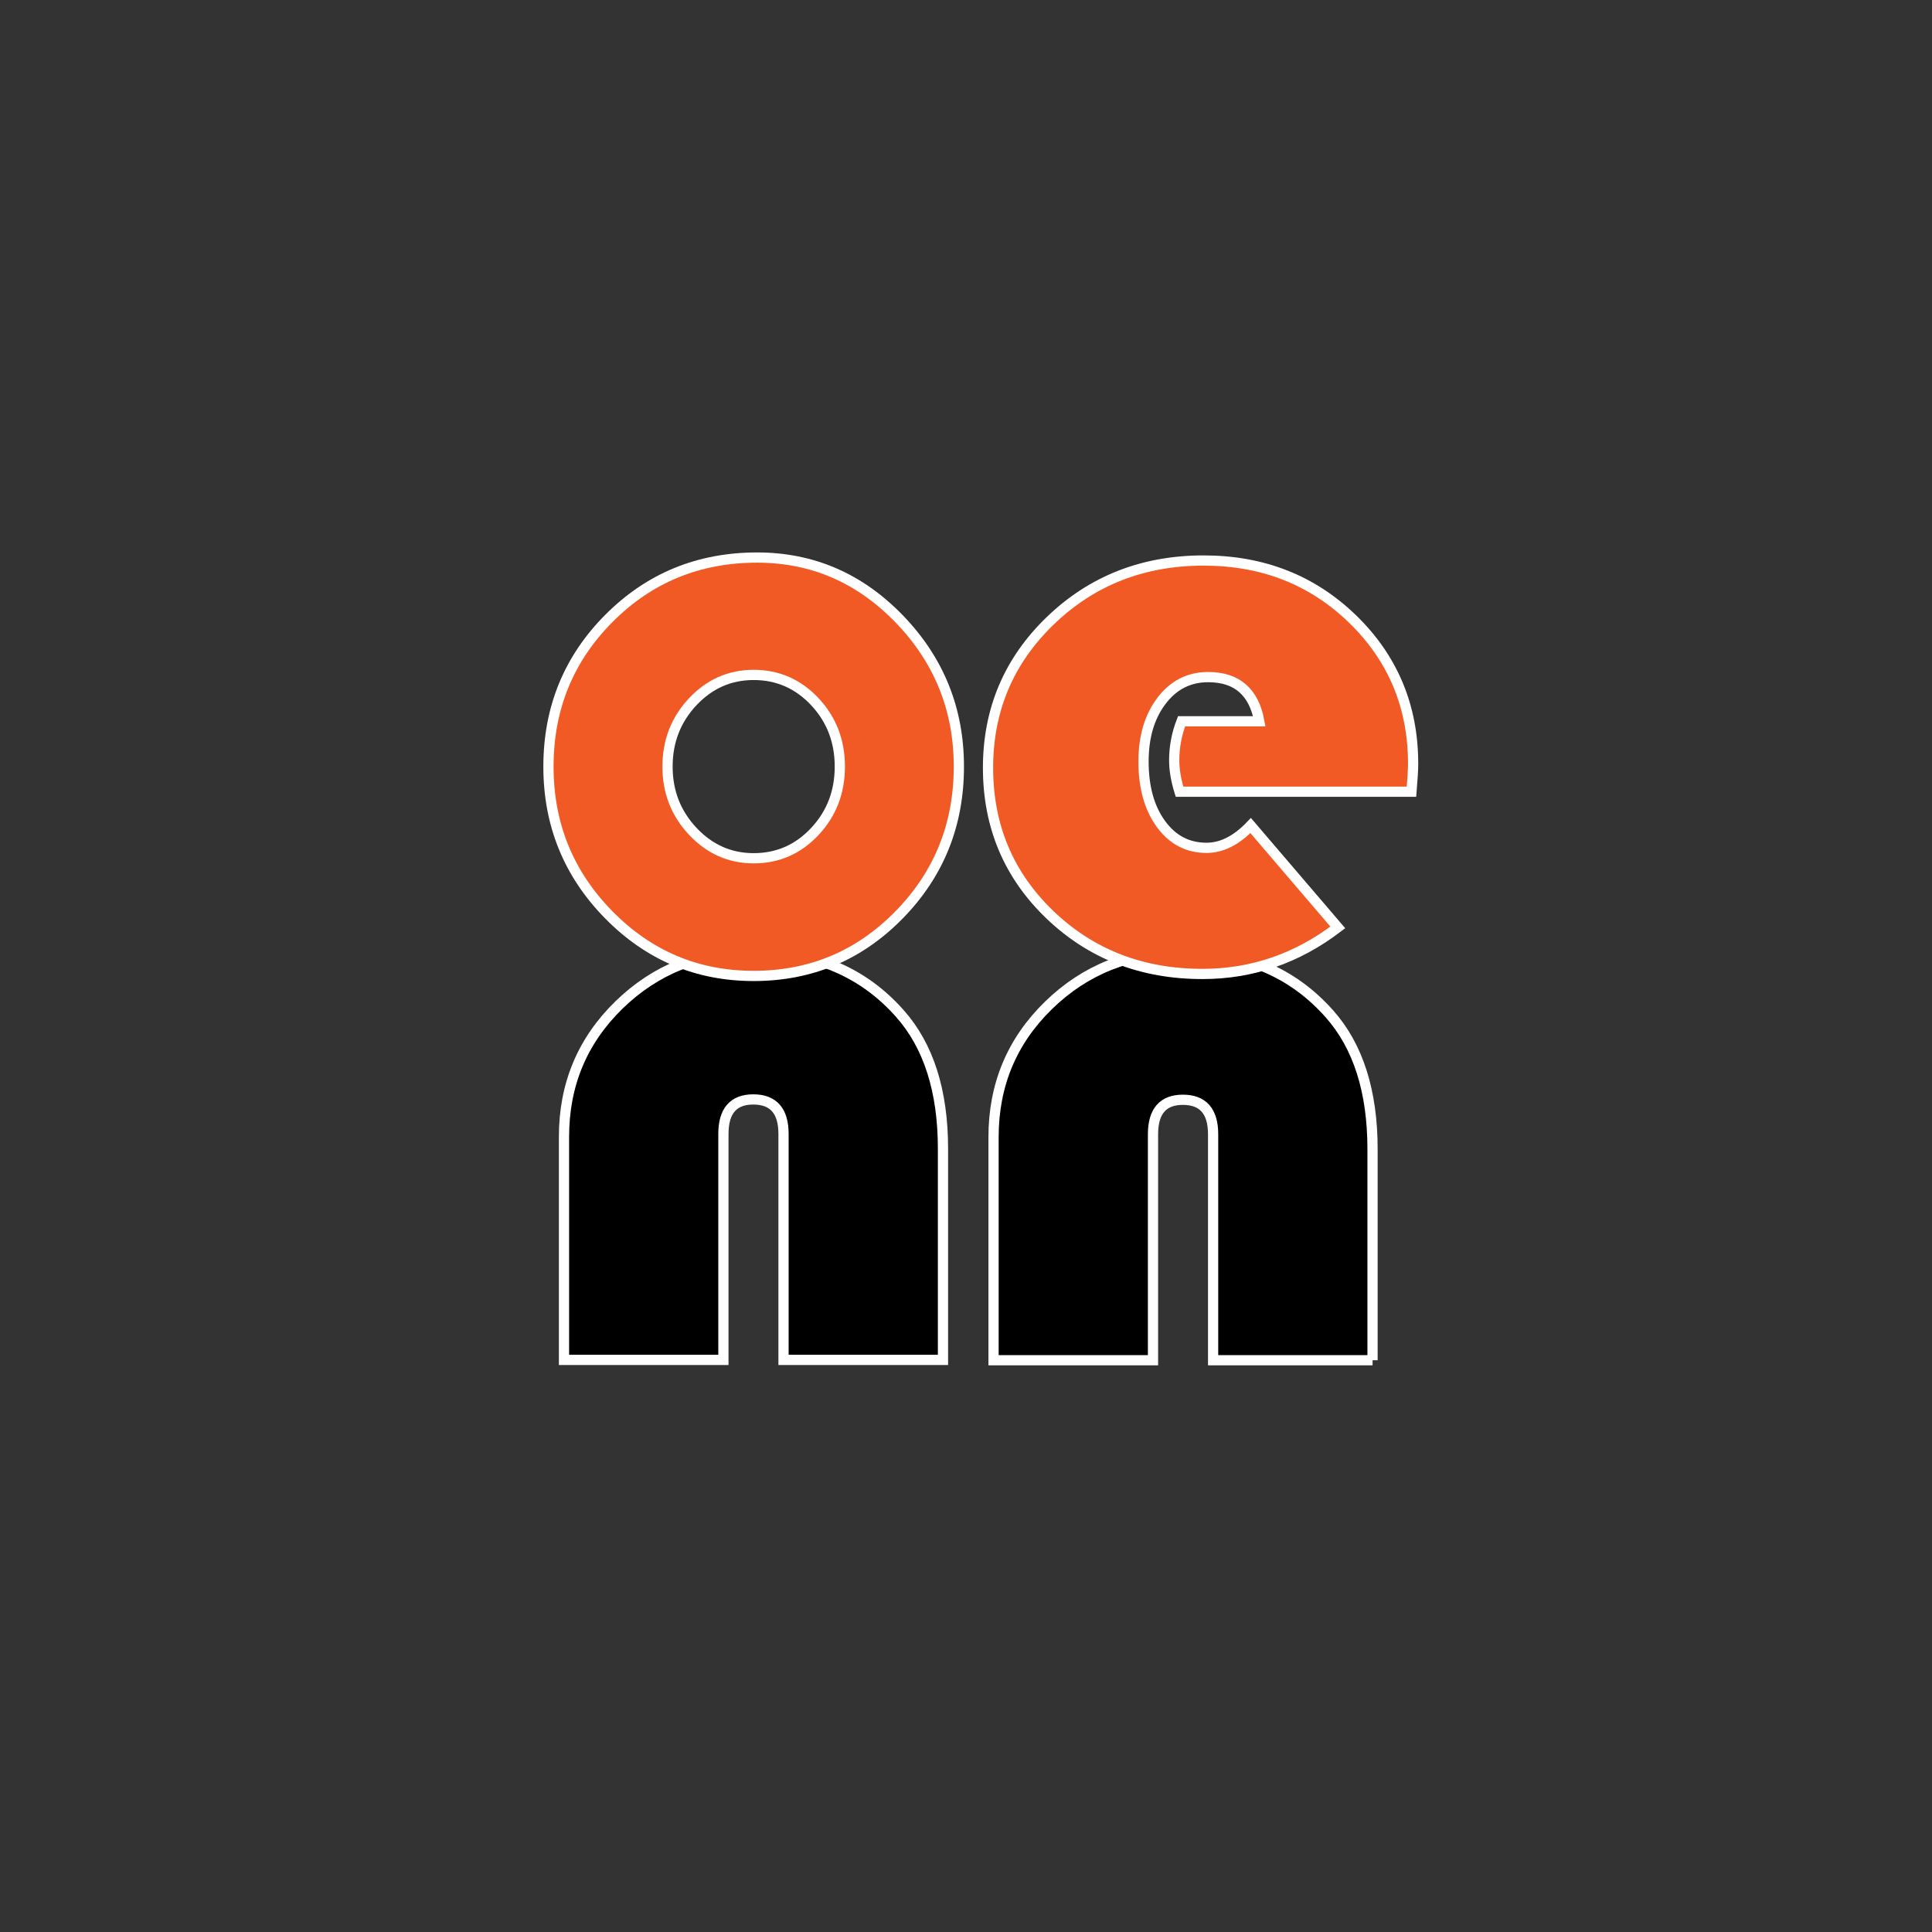 <?xml version="1.0" encoding="utf-8"?>
<!-- Generator: Adobe Illustrator 24.3.0, SVG Export Plug-In . SVG Version: 6.00 Build 0)  -->
<svg version="1.1" id="Layer_1" xmlns="http://www.w3.org/2000/svg" xmlns:xlink="http://www.w3.org/1999/xlink" x="0px" y="0px"
	 viewBox="0 0 566.93 566.93" style="enable-background:new 0 0 566.93 566.93;" xml:space="preserve">
<rect x="0" y="0" width="566.93" height="566.93" fill="#333333" stroke="none"/>
<style type="text/css">
	.st0{stroke:#FFFFFF;stroke-width:3;}
	.st1{fill:#F15A24;stroke:#FFFFFF;stroke-width:3;stroke-miterlimit:10;}
</style>
<g>
	<path class="st0" d="M402.77,399.15h-46.79v-66.3c0-6.75-2.96-10.13-8.88-10.13c-5.84,0-8.76,3.38-8.76,10.13v66.3h-46.79v-65.47
		c0-15.31,5.38-28.2,16.14-38.68s23.94-15.72,39.53-15.72c17.85,0,32.15,6.09,42.91,18.25c8.42,9.5,12.63,22.73,12.63,39.68V399.15z
		"/>
</g>
<g>
	<path class="st0" d="M276.71,399.05h-46.79v-66.3c0-6.75-2.96-10.13-8.88-10.13c-5.84,0-8.76,3.38-8.76,10.13v66.3H165.5v-65.47
		c0-15.31,5.38-28.2,16.14-38.68c10.76-10.48,23.94-15.72,39.53-15.72c17.85,0,32.15,6.09,42.91,18.25
		c8.42,9.5,12.63,22.73,12.63,39.68V399.05z"/>
</g>
<g>
	<path class="st1" d="M222.16,163.61c16.24,0,30.16,6.03,41.78,18.08c11.62,12.05,17.43,26.47,17.43,43.26
		c0,17.08-5.85,31.58-17.55,43.52c-11.7,11.94-25.92,17.91-42.66,17.91c-16.63,0-30.82-6-42.58-17.99
		c-11.76-11.99-17.64-26.47-17.64-43.43c0-17.13,5.92-31.64,17.76-43.52C190.55,169.55,205.03,163.61,222.16,163.61z M221.16,198.05
		c-7,0-12.96,2.63-17.89,7.88c-4.93,5.26-7.39,11.59-7.39,19.02c0,7.42,2.48,13.76,7.43,19.02c4.95,5.25,10.9,7.88,17.85,7.88
		c7.05,0,13.03-2.61,17.93-7.84c4.9-5.23,7.35-11.58,7.35-19.06c0-7.48-2.45-13.84-7.35-19.06
		C234.19,200.67,228.21,198.05,221.16,198.05z"/>
</g>
<g>
	<path class="st1" d="M414.19,232.32h-68.07c-1.04-3.35-1.56-6.42-1.56-9.23c0-3.89,0.72-7.71,2.16-11.44h22.81
		c-1.6-8.64-6.6-12.96-15.01-12.96c-5.6,0-10.16,2.32-13.68,6.95c-3.52,4.63-5.28,10.57-5.28,17.81c0,7.55,1.7,13.66,5.1,18.33
		c3.4,4.67,7.86,7.01,13.38,7.01c4.48,0,8.8-2.18,12.96-6.54l25.57,29.89c-11.93,9.11-25.17,13.66-39.73,13.66
		c-17.77,0-32.69-5.8-44.78-17.4c-12.08-11.6-18.13-25.96-18.13-43.09c0-17.05,6.1-31.45,18.31-43.2
		c12.2-11.75,27.19-17.63,44.96-17.63c17.37,0,31.95,5.74,43.76,17.22c11.8,11.48,17.71,25.63,17.71,42.44
		C414.67,225.86,414.51,228.58,414.19,232.32z"/>
</g>
<g>
</g>
<g>
</g>
<g>
</g>
<g>
</g>
<g>
</g>
</svg>
